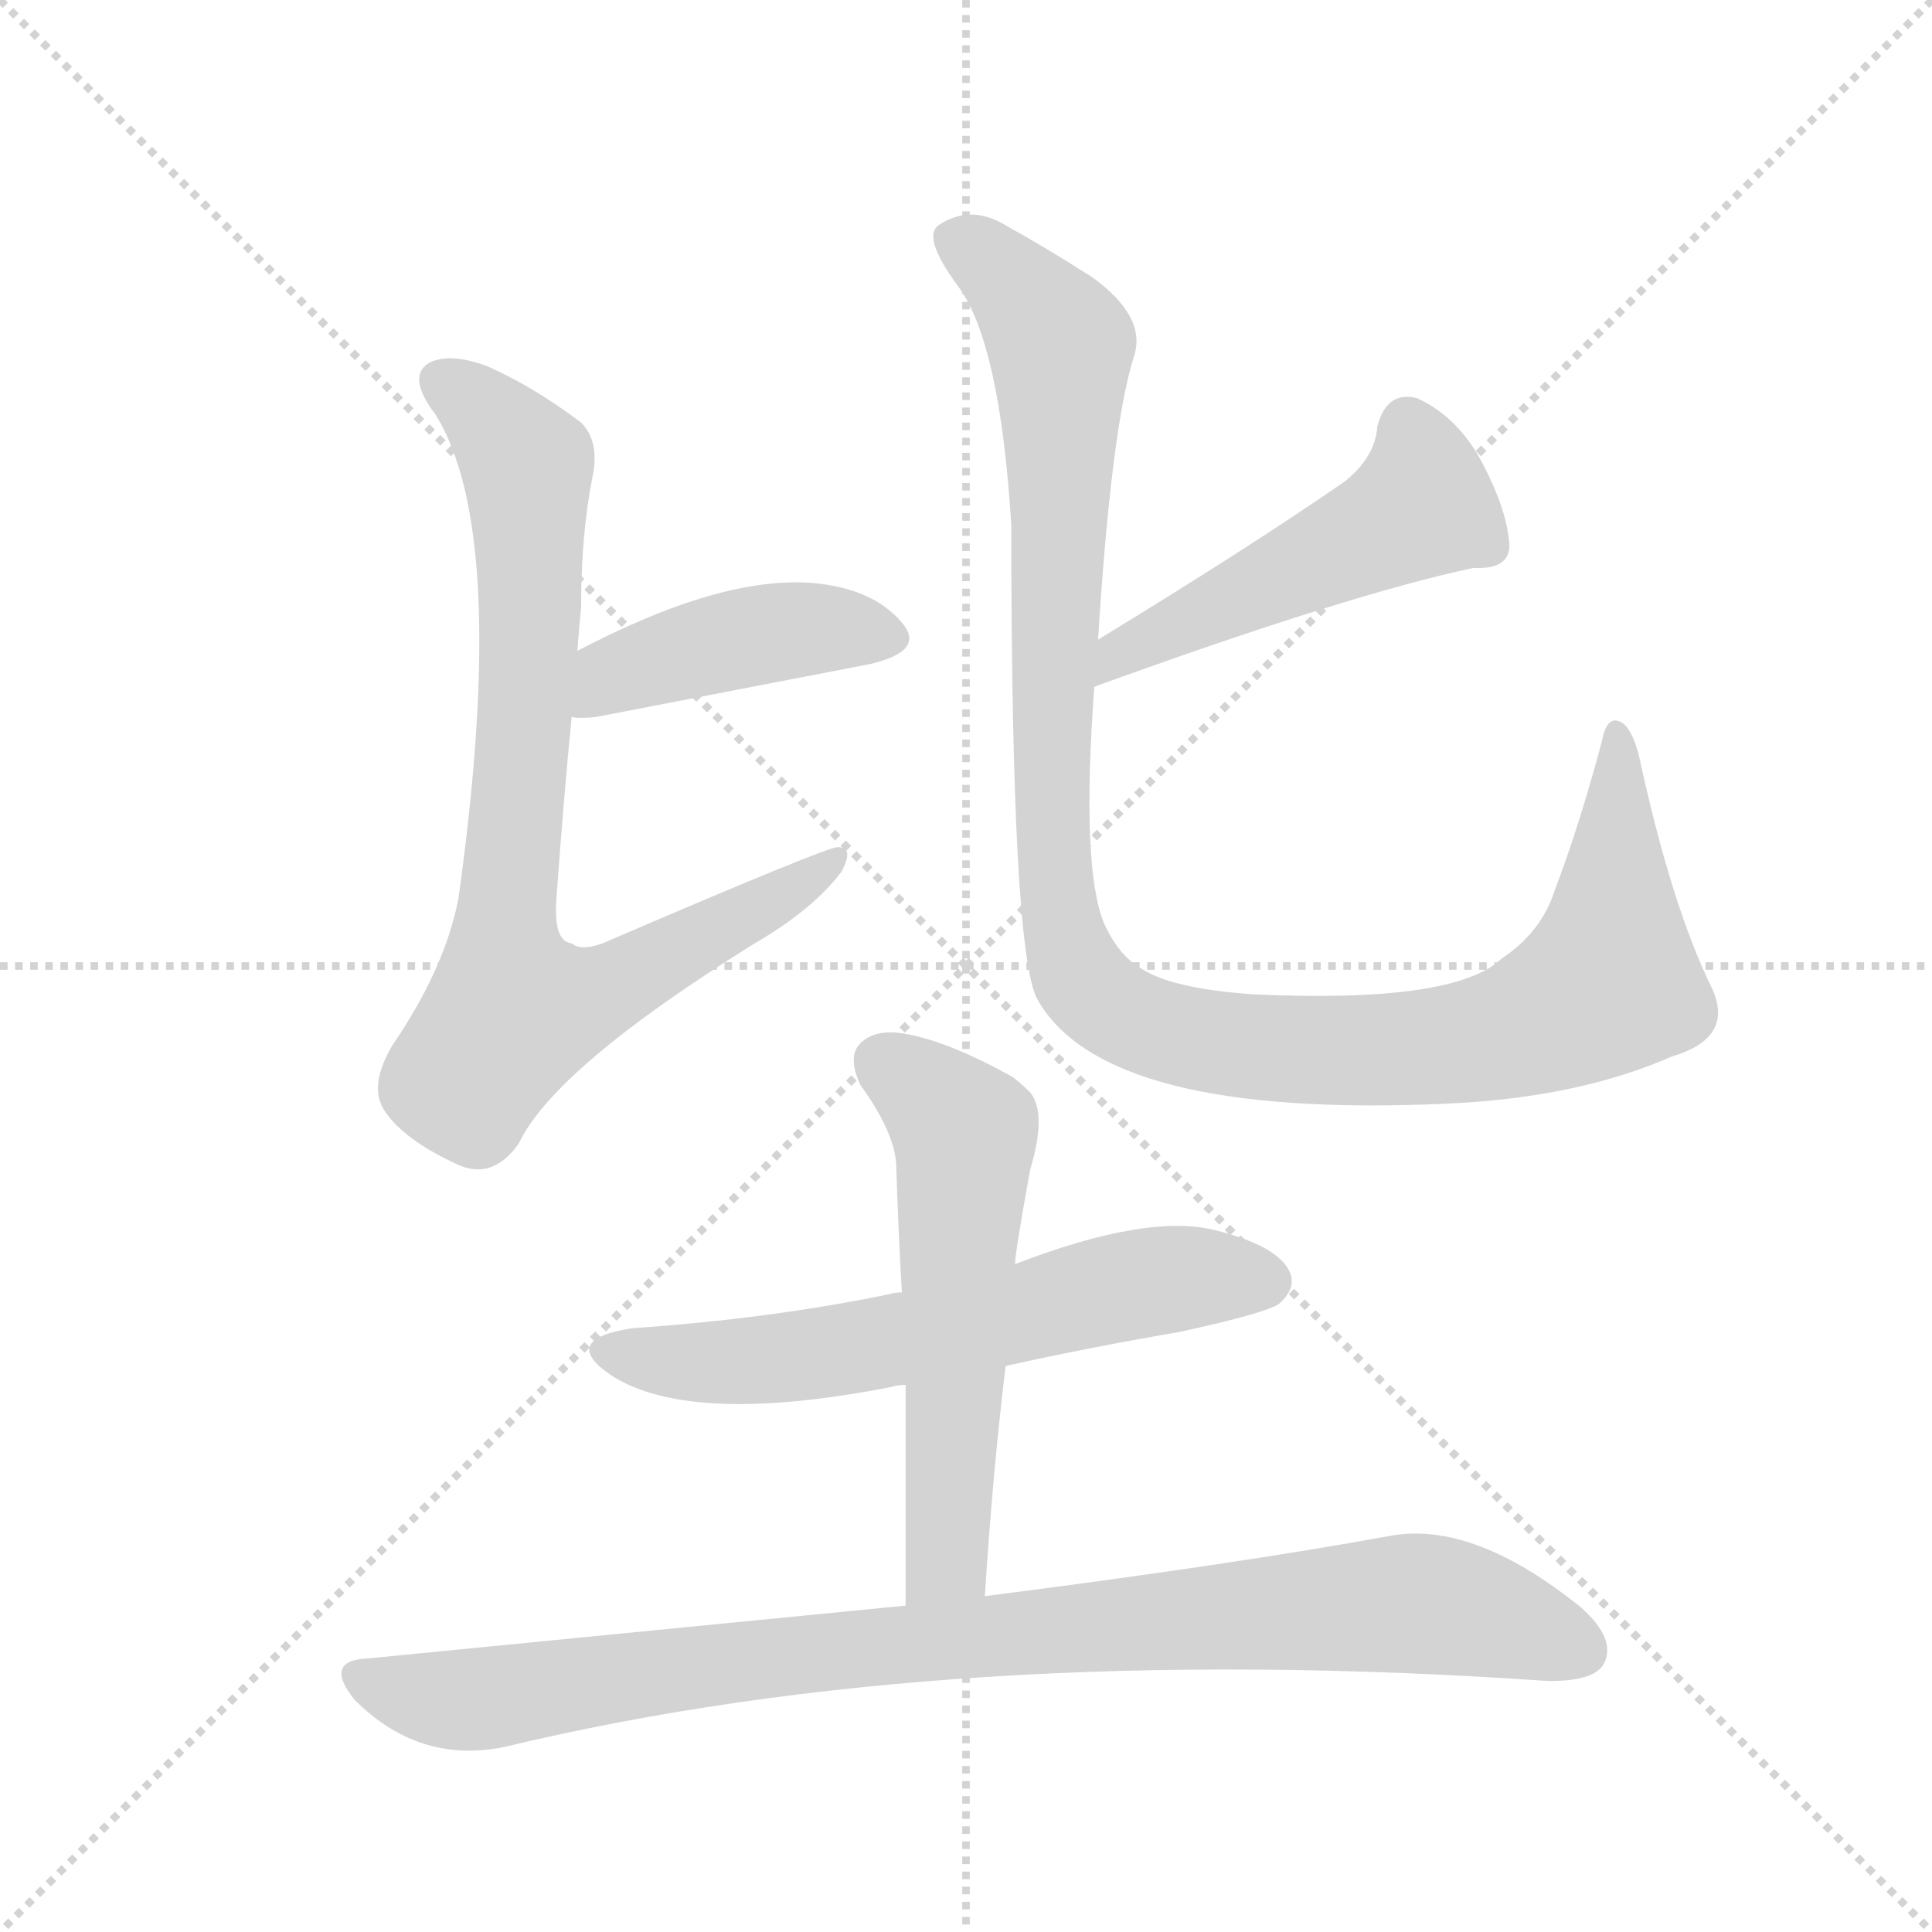 <svg version="1.1" viewBox="0 0 1024 1024" xmlns="http://www.w3.org/2000/svg">
  <g stroke="lightgray" stroke-dasharray="1,1" stroke-width="1" transform="scale(4, 4)">
    <line x1="0" y1="0" x2="256" y2="256"></line>
    <line x1="256" y1="0" x2="0" y2="256"></line>
    <line x1="128" y1="0" x2="128" y2="256"></line>
    <line x1="0" y1="128" x2="256" y2="128"></line>
  </g>
  <g transform="scale(1, -1) translate(0, -848)">
    <style type="text/css">
      
        @keyframes keyframes0 {
          from {
            stroke: blue;
            stroke-dashoffset: 425;
            stroke-width: 128;
          }
          58% {
            animation-timing-function: step-end;
            stroke: blue;
            stroke-dashoffset: 0;
            stroke-width: 128;
          }
          to {
            stroke: black;
            stroke-width: 1024;
          }
        }
        #make-me-a-hanzi-animation-0 {
          animation: keyframes0 0.596s both;
          animation-delay: 0s;
          animation-timing-function: linear;
        }
      
        @keyframes keyframes1 {
          from {
            stroke: blue;
            stroke-dashoffset: 798;
            stroke-width: 128;
          }
          72% {
            animation-timing-function: step-end;
            stroke: blue;
            stroke-dashoffset: 0;
            stroke-width: 128;
          }
          to {
            stroke: black;
            stroke-width: 1024;
          }
        }
        #make-me-a-hanzi-animation-1 {
          animation: keyframes1 0.899s both;
          animation-delay: 0.596s;
          animation-timing-function: linear;
        }
      
        @keyframes keyframes2 {
          from {
            stroke: blue;
            stroke-dashoffset: 490;
            stroke-width: 128;
          }
          61% {
            animation-timing-function: step-end;
            stroke: blue;
            stroke-dashoffset: 0;
            stroke-width: 128;
          }
          to {
            stroke: black;
            stroke-width: 1024;
          }
        }
        #make-me-a-hanzi-animation-2 {
          animation: keyframes2 0.649s both;
          animation-delay: 1.495s;
          animation-timing-function: linear;
        }
      
        @keyframes keyframes3 {
          from {
            stroke: blue;
            stroke-dashoffset: 1097;
            stroke-width: 128;
          }
          78% {
            animation-timing-function: step-end;
            stroke: blue;
            stroke-dashoffset: 0;
            stroke-width: 128;
          }
          to {
            stroke: black;
            stroke-width: 1024;
          }
        }
        #make-me-a-hanzi-animation-3 {
          animation: keyframes3 1.143s both;
          animation-delay: 2.144s;
          animation-timing-function: linear;
        }
      
        @keyframes keyframes4 {
          from {
            stroke: blue;
            stroke-dashoffset: 605;
            stroke-width: 128;
          }
          66% {
            animation-timing-function: step-end;
            stroke: blue;
            stroke-dashoffset: 0;
            stroke-width: 128;
          }
          to {
            stroke: black;
            stroke-width: 1024;
          }
        }
        #make-me-a-hanzi-animation-4 {
          animation: keyframes4 0.742s both;
          animation-delay: 3.287s;
          animation-timing-function: linear;
        }
      
        @keyframes keyframes5 {
          from {
            stroke: blue;
            stroke-dashoffset: 563;
            stroke-width: 128;
          }
          65% {
            animation-timing-function: step-end;
            stroke: blue;
            stroke-dashoffset: 0;
            stroke-width: 128;
          }
          to {
            stroke: black;
            stroke-width: 1024;
          }
        }
        #make-me-a-hanzi-animation-5 {
          animation: keyframes5 0.708s both;
          animation-delay: 4.029s;
          animation-timing-function: linear;
        }
      
        @keyframes keyframes6 {
          from {
            stroke: blue;
            stroke-dashoffset: 910;
            stroke-width: 128;
          }
          75% {
            animation-timing-function: step-end;
            stroke: blue;
            stroke-dashoffset: 0;
            stroke-width: 128;
          }
          to {
            stroke: black;
            stroke-width: 1024;
          }
        }
        #make-me-a-hanzi-animation-6 {
          animation: keyframes6 0.991s both;
          animation-delay: 4.737s;
          animation-timing-function: linear;
        }
      
    </style>
    
      <path d="M 303 468 Q 307 467 316 468 L 461 496 Q 491 503 478 518 Q 463 536 431 539 Q 382 543 306 503 C 279 489 273 470 303 468 Z" fill="lightgray"></path>
    
      <path d="M 306 503 Q 307 516 308 526 Q 308 565 314 595 Q 318 614 308 624 Q 283 643 258 654 Q 239 661 228 656 Q 215 649 231 628 Q 270 565 243 372 Q 236 335 208 294 Q 195 272 204 259 Q 214 244 242 231 Q 261 222 275 242 Q 294 282 400 348 Q 431 366 446 386 Q 453 399 444 399 Q 438 399 324 350 Q 309 343 303 348 Q 293 349 295 373 Q 299 428 303 468 L 306 503 Z" fill="lightgray"></path>
    
      <path d="M 580 484 Q 715 533 781 547 Q 800 546 800 559 Q 799 577 786 602 Q 773 627 751 637 Q 735 641 730 622 Q 729 606 713 593 Q 664 559 582 509 C 556 493 552 474 580 484 Z" fill="lightgray"></path>
    
      <path d="M 582 509 Q 589 621 601 659 Q 608 680 579 701 Q 554 717 534 728 Q 515 740 498 729 Q 488 723 508 696 Q 530 666 536 570 Q 536 342 550 318 Q 586 255 766 263 Q 836 266 886 288 Q 920 298 907 325 Q 886 368 869 446 Q 866 459 861 464 Q 852 471 849 455 Q 837 410 824 376 Q 817 354 796 340 Q 771 316 664 321 Q 622 324 606 334 Q 593 341 585 359 Q 573 389 580 484 L 582 509 Z" fill="lightgray"></path>
    
      <path d="M 533 124 Q 578 134 625 142 Q 671 152 678 157 Q 688 166 683 175 Q 676 188 644 196 Q 608 205 538 178 L 478 163 Q 474 163 471 162 Q 408 149 335 144 Q 296 138 324 119 Q 366 92 473 113 Q 476 114 480 114 L 533 124 Z" fill="lightgray"></path>
    
      <path d="M 522 2 Q 526 66 533 124 L 538 178 Q 538 184 546 228 Q 555 258 546 269 Q 542 273 537 277 Q 503 296 480 300 Q 464 303 456 295 Q 449 288 456 273 Q 474 248 475 231 Q 476 198 478 163 L 480 114 L 480 -3 C 480 -33 520 -28 522 2 Z" fill="lightgray"></path>
    
      <path d="M 480 -3 L 195 -31 Q 171 -32 188 -53 Q 222 -87 267 -78 Q 504 -21 821 -43 Q 845 -43 850 -34 Q 857 -21 838 -4 Q 781 42 737 34 Q 655 19 522 2 L 480 -3 Z" fill="lightgray"></path>
    
    
      <clipPath id="make-me-a-hanzi-clip-0">
        <path d="M 303 468 Q 307 467 316 468 L 461 496 Q 491 503 478 518 Q 463 536 431 539 Q 382 543 306 503 C 279 489 273 470 303 468 Z"></path>
      </clipPath>
      <path clip-path="url(#make-me-a-hanzi-clip-0)" d="M 310 473 L 326 491 L 382 508 L 425 515 L 467 509" fill="none" id="make-me-a-hanzi-animation-0" stroke-dasharray="297 594" stroke-linecap="round"></path>
    
      <clipPath id="make-me-a-hanzi-clip-1">
        <path d="M 306 503 Q 307 516 308 526 Q 308 565 314 595 Q 318 614 308 624 Q 283 643 258 654 Q 239 661 228 656 Q 215 649 231 628 Q 270 565 243 372 Q 236 335 208 294 Q 195 272 204 259 Q 214 244 242 231 Q 261 222 275 242 Q 294 282 400 348 Q 431 366 446 386 Q 453 399 444 399 Q 438 399 324 350 Q 309 343 303 348 Q 293 349 295 373 Q 299 428 303 468 L 306 503 Z"></path>
      </clipPath>
      <path clip-path="url(#make-me-a-hanzi-clip-1)" d="M 236 645 L 255 632 L 279 602 L 281 511 L 267 344 L 275 312 L 312 319 L 444 392" fill="none" id="make-me-a-hanzi-animation-1" stroke-dasharray="670 1340" stroke-linecap="round"></path>
    
      <clipPath id="make-me-a-hanzi-clip-2">
        <path d="M 580 484 Q 715 533 781 547 Q 800 546 800 559 Q 799 577 786 602 Q 773 627 751 637 Q 735 641 730 622 Q 729 606 713 593 Q 664 559 582 509 C 556 493 552 474 580 484 Z"></path>
      </clipPath>
      <path clip-path="url(#make-me-a-hanzi-clip-2)" d="M 746 621 L 754 601 L 754 580 L 596 505 L 589 490" fill="none" id="make-me-a-hanzi-animation-2" stroke-dasharray="362 724" stroke-linecap="round"></path>
    
      <clipPath id="make-me-a-hanzi-clip-3">
        <path d="M 582 509 Q 589 621 601 659 Q 608 680 579 701 Q 554 717 534 728 Q 515 740 498 729 Q 488 723 508 696 Q 530 666 536 570 Q 536 342 550 318 Q 586 255 766 263 Q 836 266 886 288 Q 920 298 907 325 Q 886 368 869 446 Q 866 459 861 464 Q 852 471 849 455 Q 837 410 824 376 Q 817 354 796 340 Q 771 316 664 321 Q 622 324 606 334 Q 593 341 585 359 Q 573 389 580 484 L 582 509 Z"></path>
      </clipPath>
      <path clip-path="url(#make-me-a-hanzi-clip-3)" d="M 507 720 L 530 704 L 562 665 L 560 373 L 570 336 L 587 316 L 636 297 L 729 290 L 788 298 L 841 319 L 852 327 L 855 341 L 857 457" fill="none" id="make-me-a-hanzi-animation-3" stroke-dasharray="969 1938" stroke-linecap="round"></path>
    
      <clipPath id="make-me-a-hanzi-clip-4">
        <path d="M 533 124 Q 578 134 625 142 Q 671 152 678 157 Q 688 166 683 175 Q 676 188 644 196 Q 608 205 538 178 L 478 163 Q 474 163 471 162 Q 408 149 335 144 Q 296 138 324 119 Q 366 92 473 113 Q 476 114 480 114 L 533 124 Z"></path>
      </clipPath>
      <path clip-path="url(#make-me-a-hanzi-clip-4)" d="M 327 133 L 354 126 L 405 127 L 616 170 L 671 169" fill="none" id="make-me-a-hanzi-animation-4" stroke-dasharray="477 954" stroke-linecap="round"></path>
    
      <clipPath id="make-me-a-hanzi-clip-5">
        <path d="M 522 2 Q 526 66 533 124 L 538 178 Q 538 184 546 228 Q 555 258 546 269 Q 542 273 537 277 Q 503 296 480 300 Q 464 303 456 295 Q 449 288 456 273 Q 474 248 475 231 Q 476 198 478 163 L 480 114 L 480 -3 C 480 -33 520 -28 522 2 Z"></path>
      </clipPath>
      <path clip-path="url(#make-me-a-hanzi-clip-5)" d="M 467 285 L 490 270 L 511 245 L 503 27 L 486 4" fill="none" id="make-me-a-hanzi-animation-5" stroke-dasharray="435 870" stroke-linecap="round"></path>
    
      <clipPath id="make-me-a-hanzi-clip-6">
        <path d="M 480 -3 L 195 -31 Q 171 -32 188 -53 Q 222 -87 267 -78 Q 504 -21 821 -43 Q 845 -43 850 -34 Q 857 -21 838 -4 Q 781 42 737 34 Q 655 19 522 2 L 480 -3 Z"></path>
      </clipPath>
      <path clip-path="url(#make-me-a-hanzi-clip-6)" d="M 192 -42 L 246 -53 L 427 -28 L 737 -2 L 772 -4 L 838 -27" fill="none" id="make-me-a-hanzi-animation-6" stroke-dasharray="782 1564" stroke-linecap="round"></path>
    
  </g>
</svg>